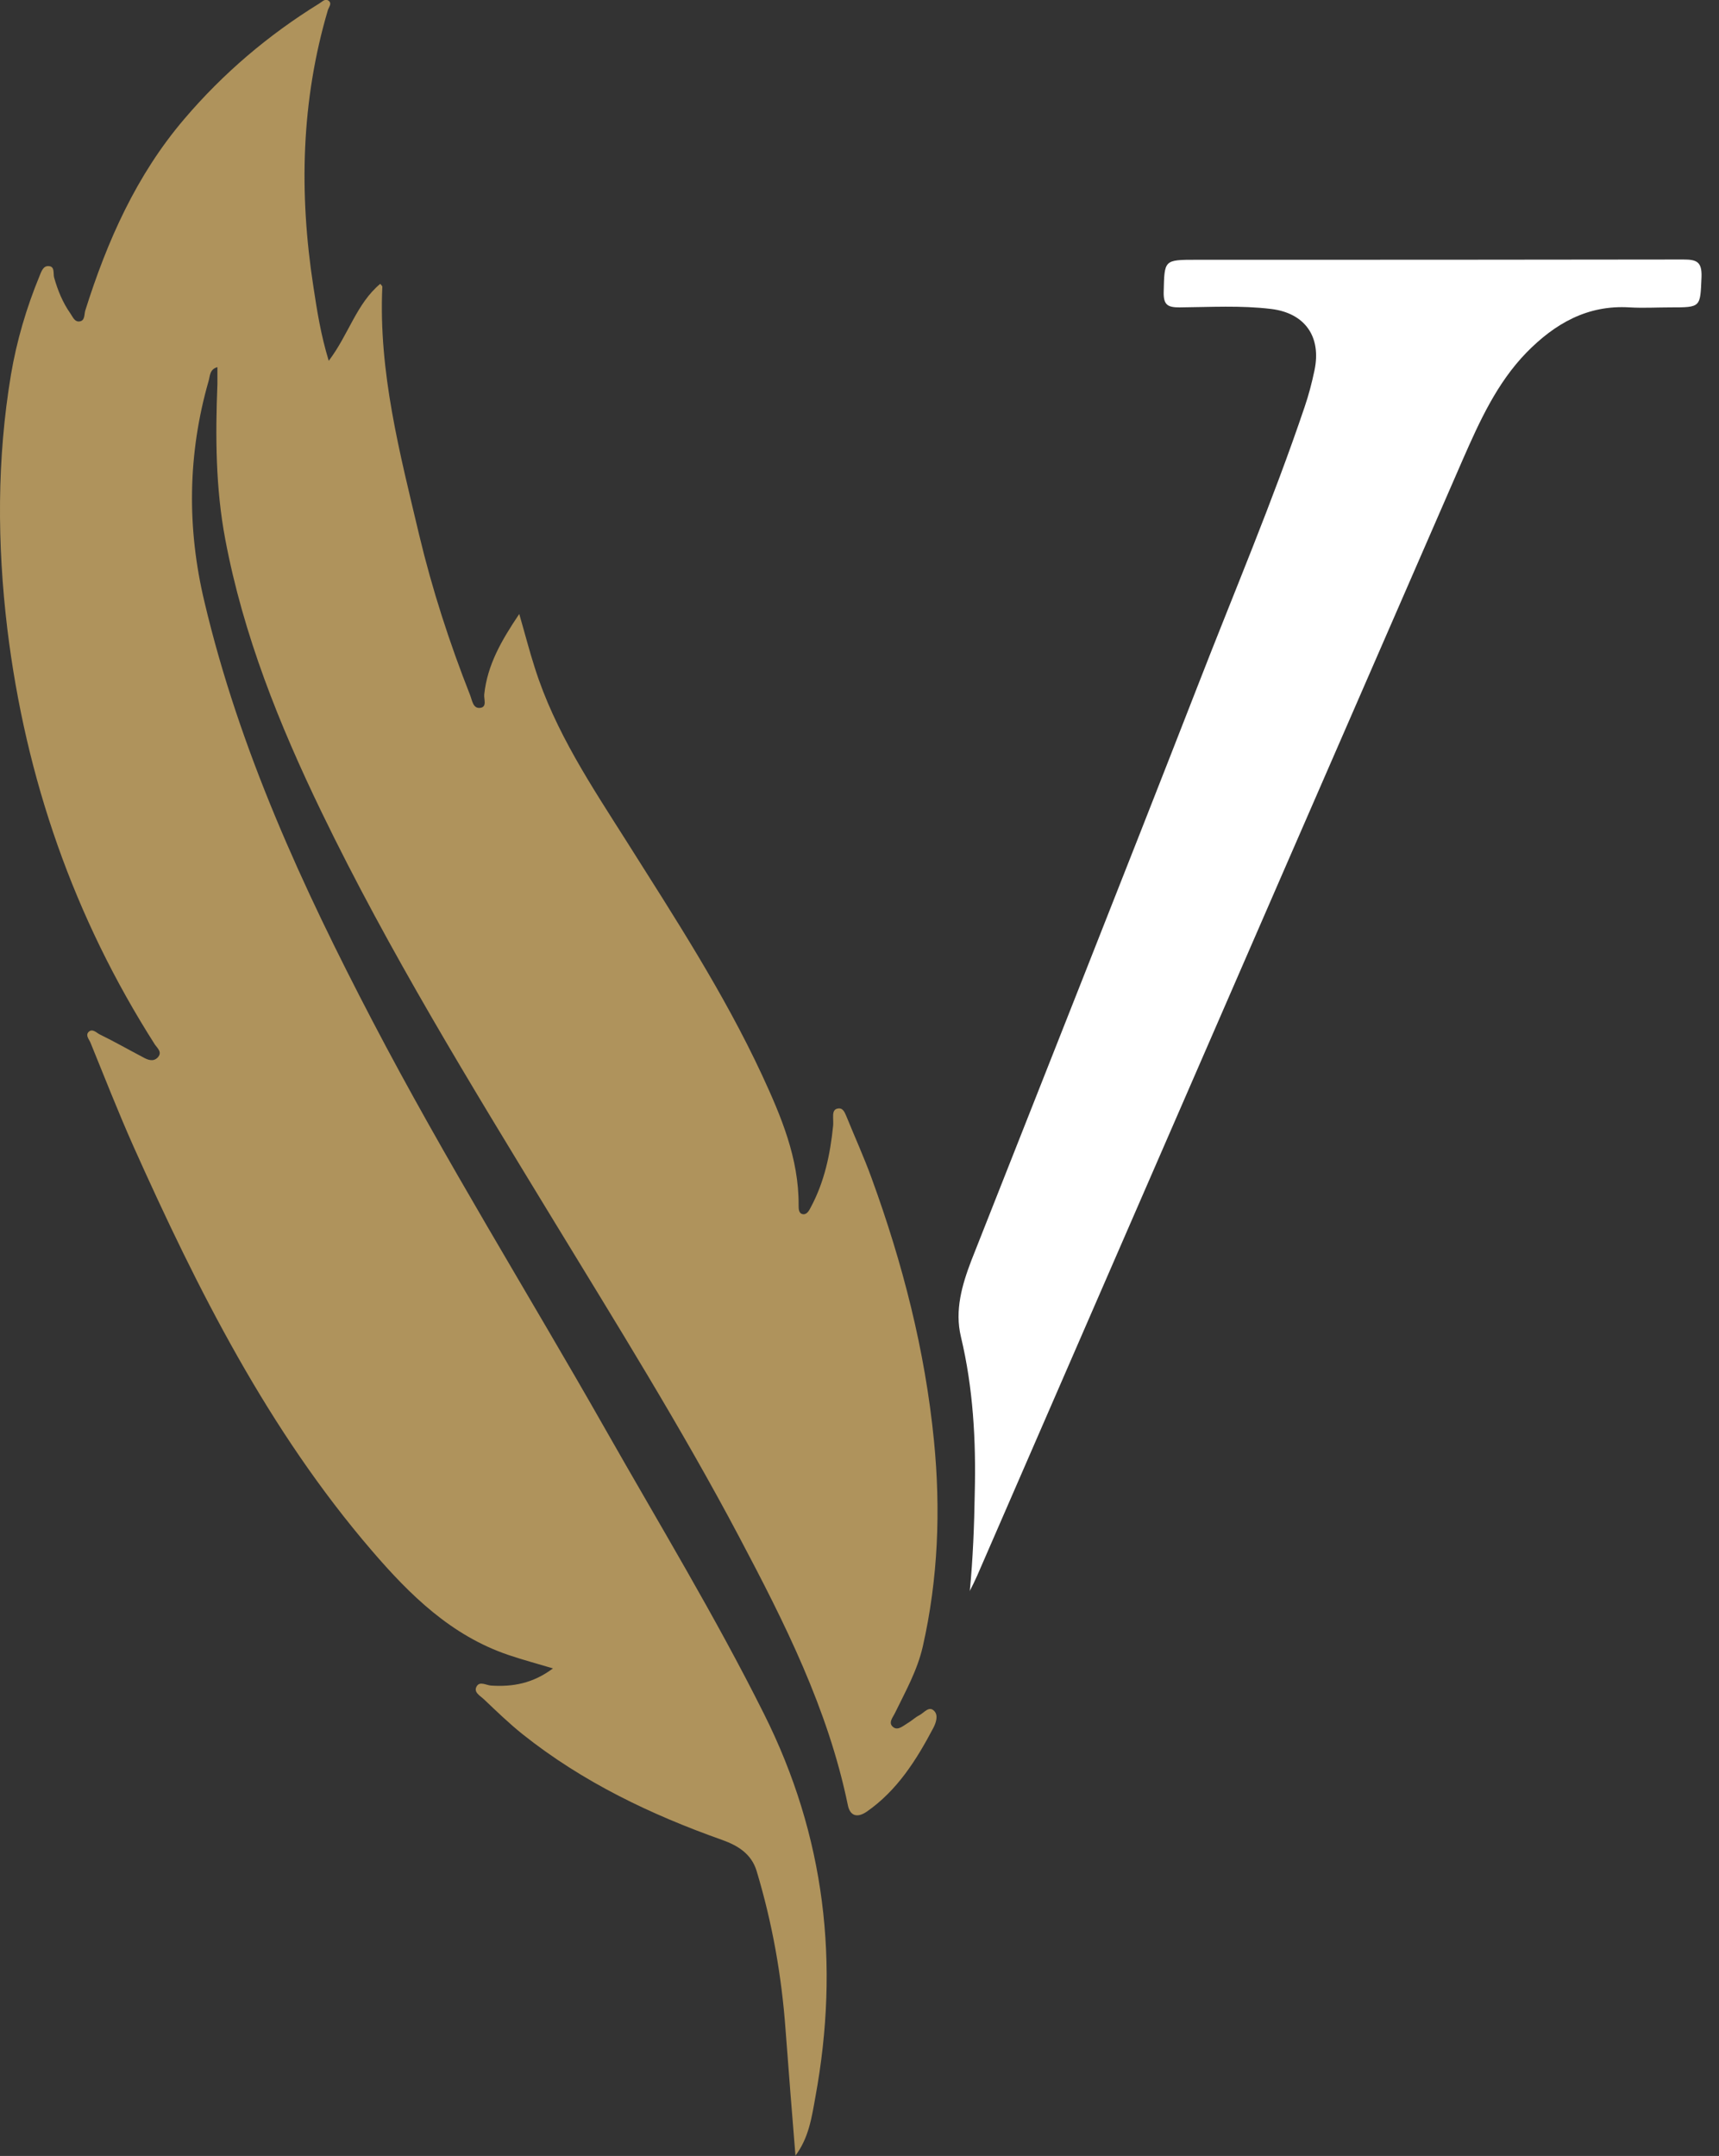 <svg width="63" height="79" viewBox="0 0 63 79" fill="none" xmlns="http://www.w3.org/2000/svg">
<rect x="0" y="0" width="63" height="79" fill="#333333" stroke="none"/>
<g clip-path="url(#clip0_163_372)">
<path d="M29.154 79C29.029 77.459 28.905 75.917 28.79 74.376C28.646 72.389 28.301 70.45 27.727 68.55C27.535 67.93 27.047 67.63 26.482 67.426C23.857 66.496 21.358 65.303 19.155 63.549C18.657 63.151 18.188 62.696 17.728 62.26C17.594 62.134 17.345 62.008 17.469 61.794C17.584 61.591 17.824 61.756 18.006 61.765C18.791 61.814 19.528 61.688 20.266 61.135C19.653 60.951 19.136 60.815 18.628 60.641C16.54 59.933 15.027 58.45 13.629 56.822C9.836 52.411 7.25 47.274 4.884 41.991C4.329 40.741 3.831 39.471 3.314 38.201C3.266 38.085 3.132 37.949 3.237 37.823C3.381 37.668 3.534 37.842 3.649 37.901C4.185 38.162 4.712 38.463 5.248 38.744C5.421 38.841 5.622 38.918 5.785 38.744C5.948 38.56 5.785 38.424 5.679 38.279C2.71 33.626 0.939 28.537 0.268 23.041C-0.105 19.929 -0.115 16.827 0.402 13.726C0.613 12.485 0.967 11.283 1.446 10.12C1.513 9.955 1.58 9.742 1.772 9.751C2.021 9.751 1.944 10.023 1.983 10.168C2.117 10.643 2.299 11.089 2.586 11.496C2.672 11.622 2.739 11.806 2.921 11.777C3.113 11.748 3.084 11.535 3.122 11.389C3.927 8.83 4.999 6.417 6.752 4.362C8.179 2.685 9.836 1.279 11.704 0.126C11.819 0.058 11.924 -0.078 12.058 0.039C12.163 0.136 12.058 0.252 12.02 0.358C11.033 3.693 10.957 7.076 11.483 10.488C11.617 11.37 11.752 12.252 12.048 13.221C12.776 12.262 13.064 11.128 13.935 10.401C13.973 10.449 14.012 10.478 14.012 10.507C13.868 13.629 14.653 16.604 15.362 19.6C15.841 21.606 16.473 23.554 17.23 25.474C17.306 25.668 17.335 25.968 17.594 25.939C17.862 25.91 17.728 25.619 17.747 25.445C17.862 24.359 18.379 23.467 19.03 22.498C19.241 23.225 19.404 23.865 19.605 24.485C20.343 26.811 21.683 28.808 22.967 30.834C24.729 33.626 26.529 36.388 27.928 39.393C28.627 40.905 29.278 42.437 29.269 44.162C29.269 44.298 29.269 44.472 29.431 44.492C29.575 44.511 29.661 44.346 29.719 44.23C30.217 43.3 30.428 42.291 30.533 41.254C30.543 41.157 30.533 41.06 30.533 40.964C30.533 40.828 30.523 40.663 30.686 40.624C30.878 40.576 30.945 40.731 31.012 40.886C31.318 41.642 31.663 42.398 31.941 43.164C33.081 46.285 33.904 49.484 34.23 52.799C34.479 55.329 34.383 57.849 33.818 60.34C33.617 61.213 33.186 61.978 32.803 62.764C32.726 62.928 32.535 63.132 32.736 63.287C32.908 63.423 33.1 63.239 33.263 63.142C33.416 63.054 33.54 62.928 33.694 62.851C33.866 62.764 34.048 62.492 34.239 62.696C34.393 62.851 34.306 63.122 34.211 63.306C33.588 64.489 32.879 65.614 31.759 66.389C31.414 66.622 31.146 66.544 31.069 66.127C30.341 62.609 28.752 59.458 27.095 56.327C24.968 52.305 22.555 48.447 20.189 44.56C17.239 39.713 14.261 34.876 11.78 29.748C10.238 26.559 8.917 23.273 8.256 19.764C7.901 17.884 7.892 15.984 7.968 14.074C7.968 13.881 7.968 13.687 7.968 13.454C7.672 13.532 7.7 13.793 7.643 13.968C6.877 16.643 6.848 19.348 7.49 22.042C8.773 27.48 11.081 32.492 13.648 37.406C16.31 42.505 19.346 47.371 22.181 52.363C24.145 55.823 26.213 59.226 27.995 62.793C30.246 67.281 30.782 71.953 29.882 76.848C29.748 77.594 29.642 78.341 29.144 79H29.154Z" fill="#AF935C"/>
<path d="M35.542 58.305C35.657 57.113 35.705 55.911 35.724 54.709C35.772 52.78 35.666 50.86 35.216 48.98C34.986 48.011 35.255 47.09 35.599 46.188C38.367 39.17 41.154 32.162 43.894 25.135C45.215 21.732 46.642 18.378 47.811 14.918C47.964 14.472 48.079 14.026 48.175 13.57C48.433 12.339 47.83 11.477 46.594 11.322C45.474 11.186 44.353 11.254 43.233 11.264C42.811 11.264 42.639 11.186 42.648 10.711C42.677 9.519 42.648 9.519 43.855 9.519C49.803 9.519 55.75 9.519 61.698 9.509C62.186 9.509 62.378 9.596 62.359 10.149C62.311 11.264 62.349 11.264 61.219 11.264C60.721 11.264 60.223 11.293 59.725 11.264C58.183 11.167 56.986 11.855 55.942 12.921C54.86 14.036 54.228 15.432 53.615 16.827C49.199 26.957 44.794 37.086 40.388 47.216C38.865 50.725 37.333 54.234 35.81 57.743C35.724 57.937 35.628 58.13 35.532 58.315L35.542 58.305Z" fill="white"/>
</g>
<defs>
<clipPath id="clip0_163_372">
<rect width="62.368" height="79" fill="white"/>
</clipPath>
</defs>
</svg>
